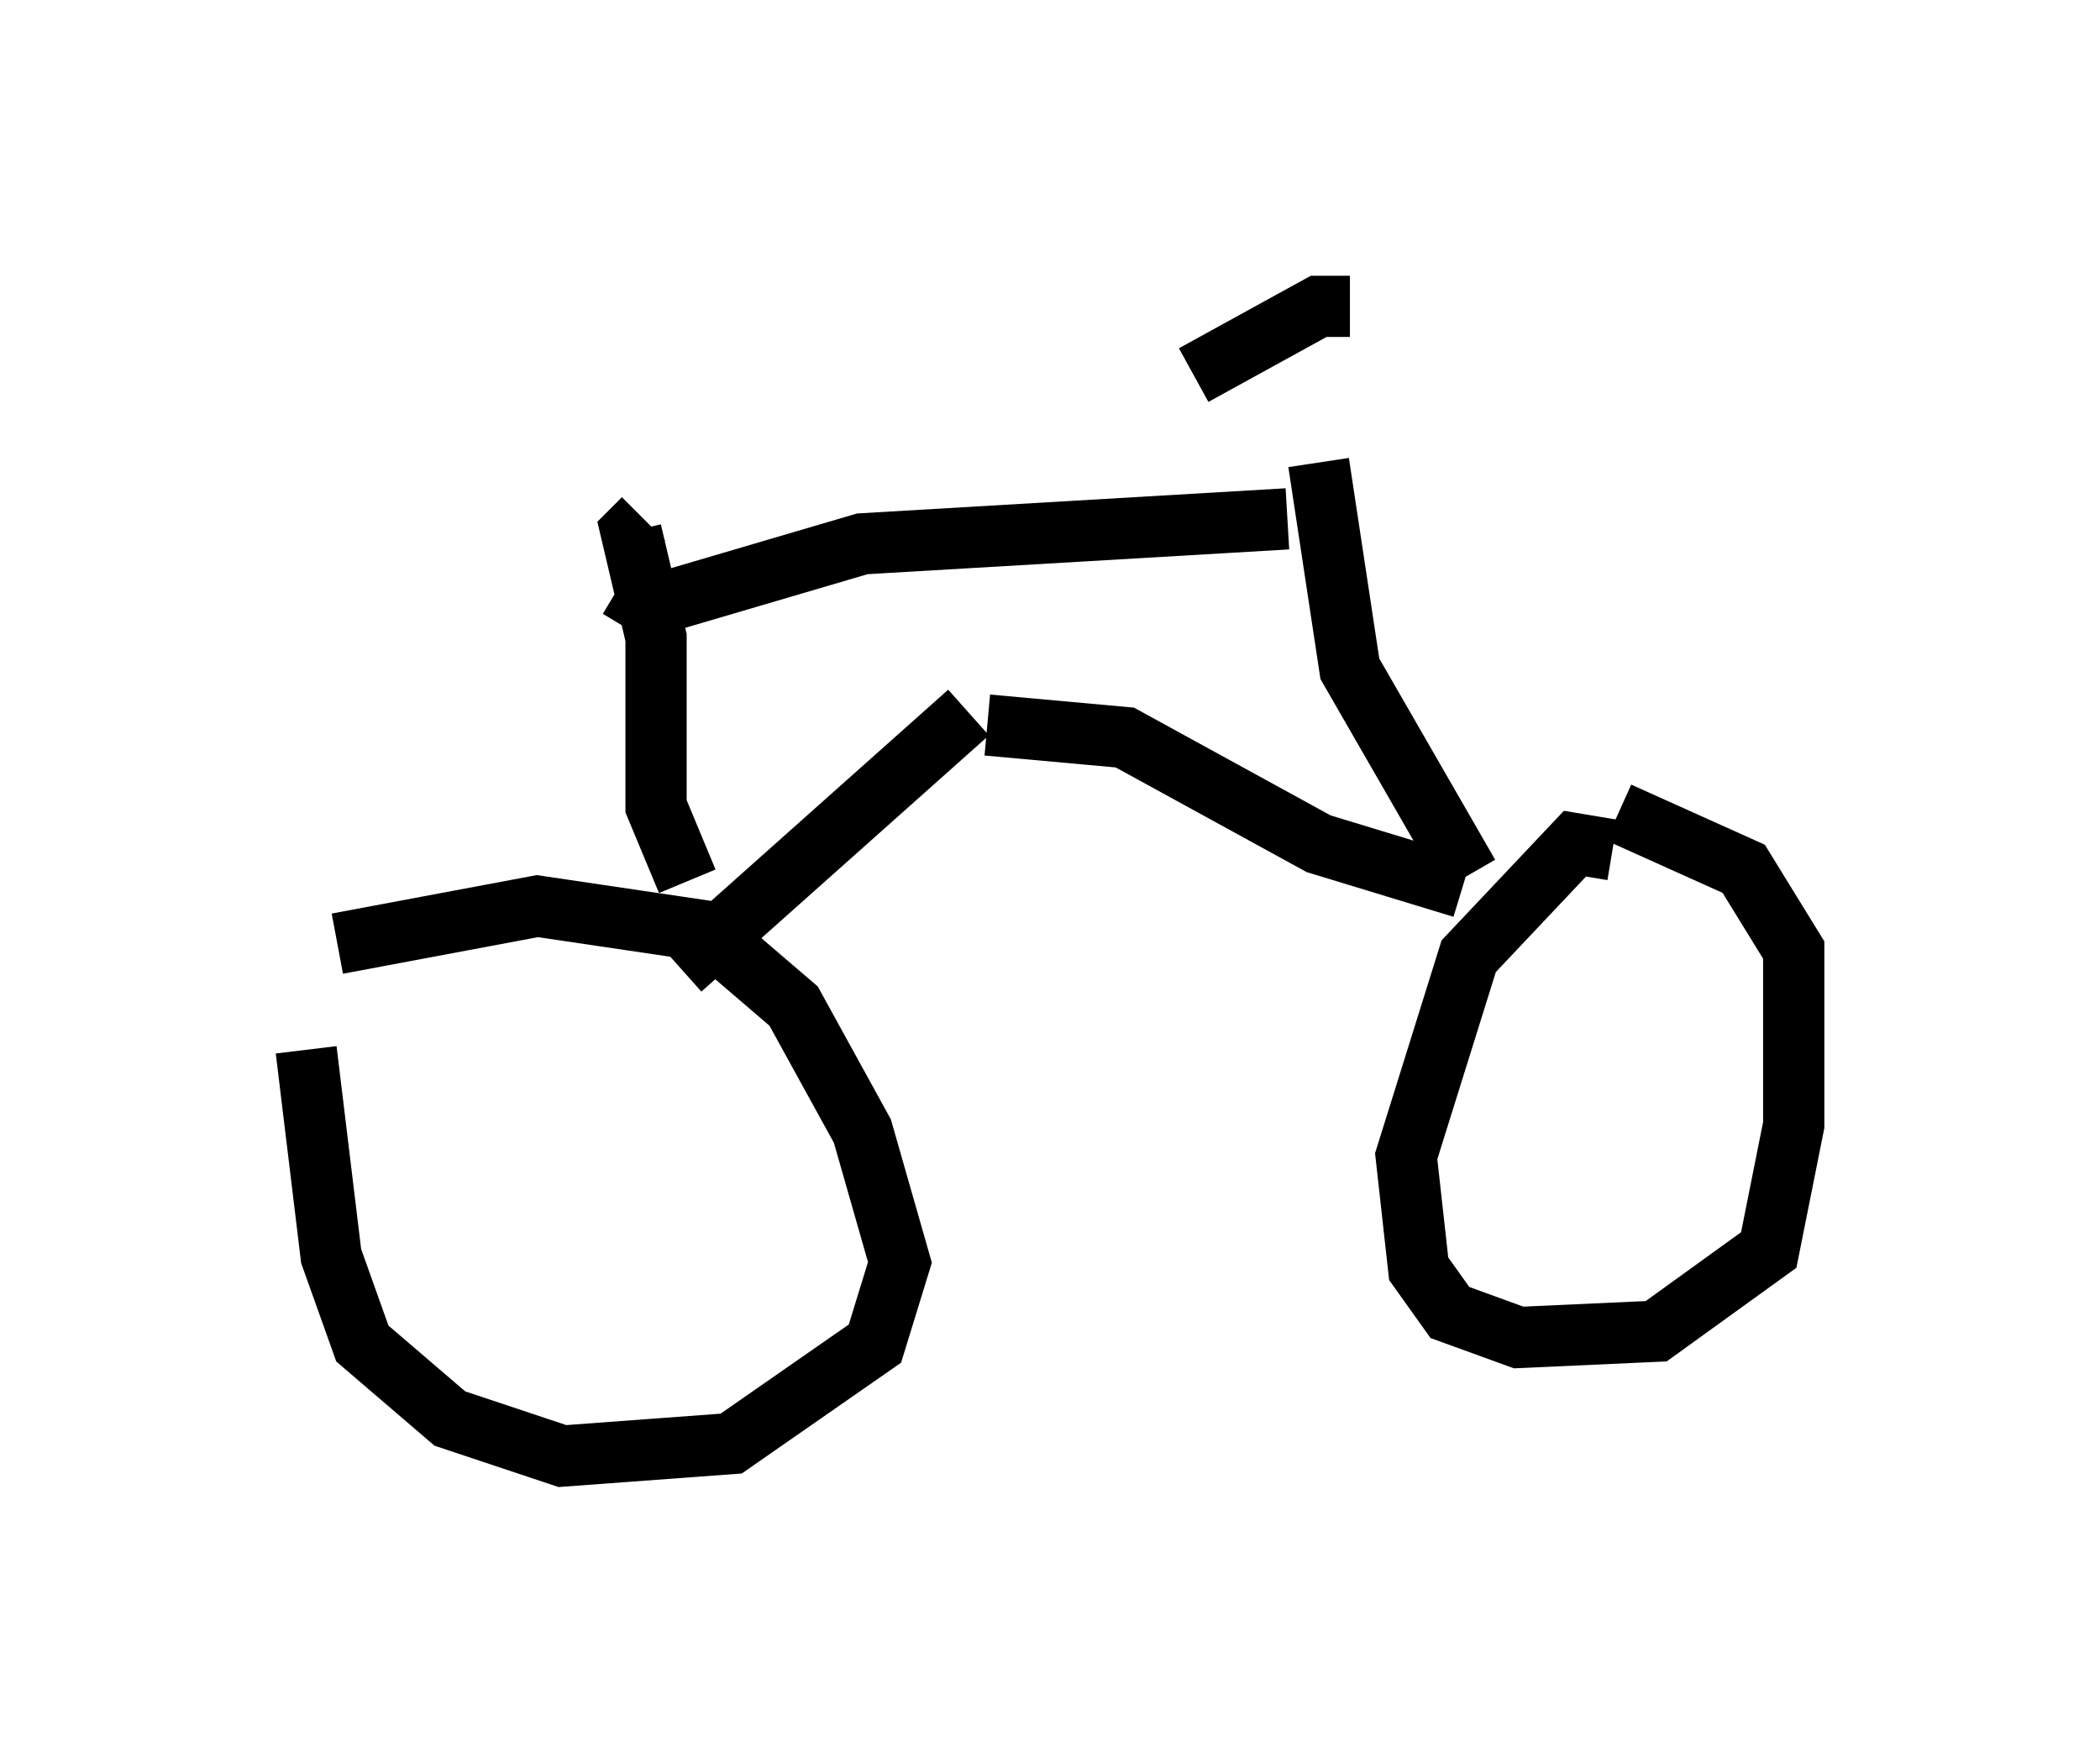 <?xml version="1.0" encoding="utf-8" ?>
<svg baseProfile="full" height="28.784" version="1.1" width="34.296" xmlns="http://www.w3.org/2000/svg" xmlns:ev="http://www.w3.org/2001/xml-events" xmlns:xlink="http://www.w3.org/1999/xlink"><defs /><rect fill="white" height="28.784" width="34.296" x="0" y="0" /><path d="M5.613, 15.617 m-0.613, 1.531 l0.408, 3.369 0.51, 1.429 l1.429, 1.225 1.838, 0.613 l2.756, -0.204 2.348, -1.633 l0.408, -1.327 -0.613, -2.144 l-1.123, -2.042 -1.429, -1.225 l-2.756, -0.408 -3.267, 0.613 m20.825, -1.531 l-0.613, -0.102 -1.735, 1.838 l-1.021, 3.267 0.204, 1.838 l0.51, 0.715 1.123, 0.408 l2.246, -0.102 1.838, -1.327 l0.408, -2.042 0.0, -2.858 l-0.817, -1.327 -2.042, -0.919 m-2.552, 1.225 l-2.348, -0.715 -3.165, -1.735 l-2.246, -0.204 m-5.002, 3.981 l4.696, -4.185 m8.167, 2.654 l-1.94, -3.369 -0.51, -3.369 m-10.311, 6.84 l-0.51, -1.225 0.0, -2.756 l-0.408, -1.735 0.204, -0.204 m-0.408, 1.123 l0.51, 0.306 3.471, -1.021 l6.942, -0.408 m1.021, -3.471 l-0.51, 0.0 -2.042, 1.123 " fill="none" stroke="black" stroke-width="1" /></svg>